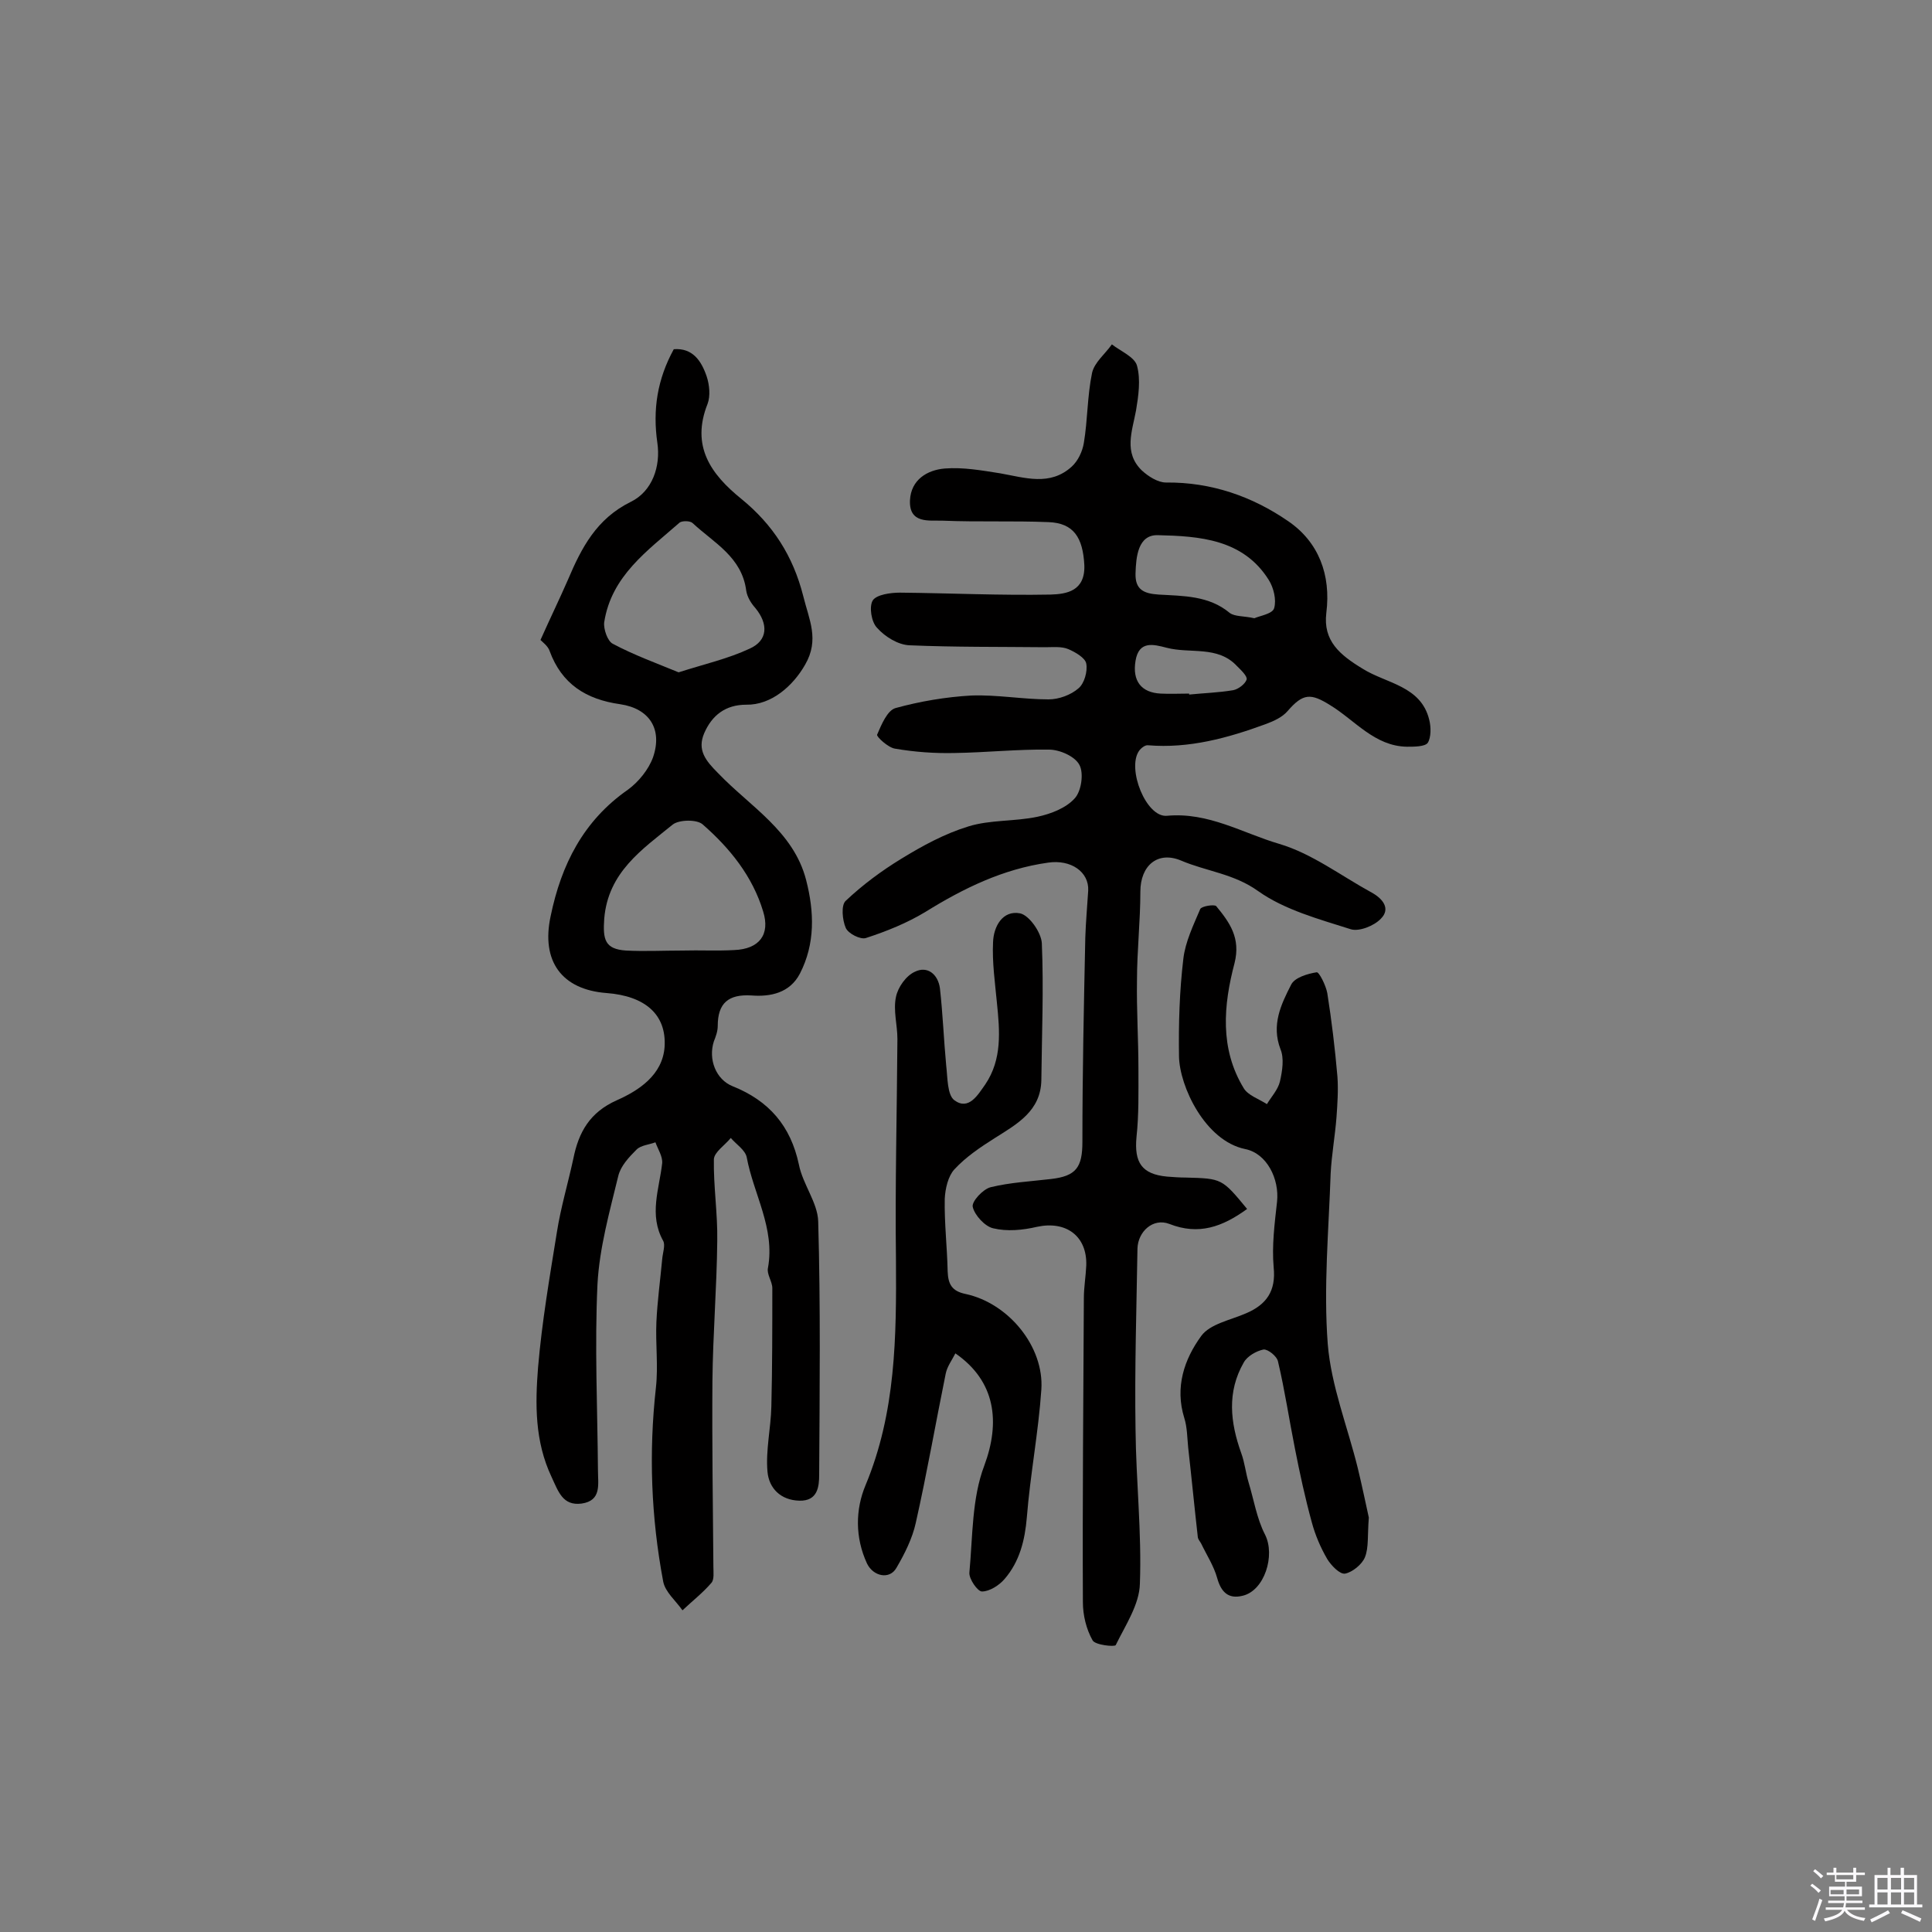 <svg enable-background="new 0 0 400 400" viewBox="0 0 400 400" xmlns="http://www.w3.org/2000/svg"><rect x="0" y="0" width="400" height="400" fill="#808080" stroke="none"/><path d="m374.8 390.4.4-.4c.7.5 1.3 1 1.8 1.4l-.5.5c-.5-.6-1.1-1.1-1.7-1.5zm1 7.3-.6-.3c.5-1.4 1.1-2.8 1.5-4.3.2.1.4.2.6.3-.5 1.3-1 2.8-1.5 4.3zm-.4-10.3.4-.4c.4.3 1 .8 1.7 1.4l-.5.5c-.4-.5-1-1-1.6-1.5zm2.5.3h1.7v-1h.6v1h3.5v-1h.6v1h1.8v.5h-1.8v1.4h-2v1h3.2v2h-3.2v.9h3.3v.5h-3.4c0 .3-.1.6-.1.9h4v.5h-3.7c.7.9 1.9 1.5 3.8 1.7-.1.2-.2.4-.3.6-2.1-.4-3.5-1.1-4-2.1-.4 1-1.8 1.7-4 2.2-.1-.2-.2-.4-.3-.6 2.1-.4 3.4-1 3.8-1.8h-3.4v-.5h3.6c.1-.3.1-.6.2-.9h-3.3v-.5h3.4c0-.3 0-.6 0-.9h-3.2v-2h3.3v-1h-2.1v-1.4h-1.7v-.5zm1.1 3.5v1h2.7c0-.3 0-.4 0-.4 0-.1 0-.2 0-.2 0-.1 0-.2 0-.3h-2.7zm1.2-3v.9h3.5v-.9zm4.7 3h-2.6v.6.4h2.6z" fill="#fbfafc"/><path d="m393.6 386.7h.6v1.5h2.7v6.1h1.1v.6h-11v-.6h1.1v-6.1h2.7v-1.5h.6v1.5h2.1v-1.5zm-2.7 8.8.4.6c-1.2.6-2.5 1.3-3.8 1.9-.1-.2-.2-.4-.3-.6 1.2-.6 2.5-1.2 3.7-1.9zm-2.2-6.7v2.4h2.1v-2.4zm0 3v2.5h2.1v-2.5zm2.8-3v2.4h2.1v-2.4zm0 3v2.5h2.1v-2.5zm6 6.1c-1.4-.7-2.7-1.3-3.9-1.8l.3-.6c1.5.6 2.7 1.2 3.9 1.7zm-1.2-9.1h-2.1v2.4h2.1zm-2.1 3v2.5h2.1v-2.5z" fill="#fbfafc"/><g fill="#010000"><path d="m258.2 250.3c-5.1 3.7-10 5.5-16.1 3.1-3.4-1.3-6.5 1.6-6.6 5.1-.2 12.5-.6 24.9-.4 37.4.1 10.7 1.3 21.4.9 32-.1 4.3-3 8.6-5 12.7-.2.4-4.3 0-4.8-1-1.3-2.3-2-5.2-2-7.9-.1-21 .1-41.9.2-62.9 0-2.3.4-4.5.5-6.8.2-6.1-4.2-9.3-10.2-8-3 .7-6.2 1-9.1.3-1.7-.4-3.8-2.7-4.2-4.4-.3-1.1 2.1-3.7 3.7-4.1 4.1-1 8.3-1.2 12.5-1.7 5.2-.6 6.5-2.4 6.5-7.7 0-14.1.3-28.2.6-42.3.1-3.2.4-6.4.6-9.7.2-3.9-3.6-6.5-8.3-5.8-9.3 1.3-17.5 5.3-25.4 10.2-3.8 2.3-8 4-12.3 5.4-1.1.4-3.7-.9-4.2-2.1-.7-1.6-1-4.7 0-5.6 3.5-3.3 7.4-6.2 11.5-8.7 4.4-2.7 9-5.2 13.9-6.7 4.5-1.4 9.6-1 14.3-2 2.8-.6 5.9-1.8 7.7-3.8 1.4-1.5 1.9-5.2 1-6.9-.9-1.8-4.1-3.2-6.3-3.2-6.5-.1-13 .6-19.5.7-4.2.1-8.3-.2-12.4-.9-1.4-.2-3.9-2.5-3.7-2.9.9-2.1 2.1-5 3.8-5.5 5.1-1.4 10.4-2.3 15.7-2.6 5.3-.2 10.7.8 16 .8 2.1 0 4.6-.9 6.2-2.3 1.2-1 1.9-3.5 1.6-5.1-.2-1.2-2.3-2.4-3.7-3s-3.2-.4-4.8-.4c-9.4-.1-18.7 0-28.1-.4-2.4-.1-5.1-1.8-6.7-3.6-1.2-1.2-1.7-4.4-.9-5.7.8-1.2 3.7-1.6 5.6-1.6 10.4.1 20.8.6 31.2.4 3.3-.1 7.2-.7 7-6.1-.3-5.7-2.2-8.7-7.4-8.9-7.3-.3-14.6 0-21.9-.3-2.8-.1-7 .7-6.8-4.2.2-4.3 3.6-6.3 7.2-6.6 3.8-.3 7.7.4 11.5 1 5.1.9 10.3 2.7 14.8-1.4 1.3-1.2 2.2-3.1 2.5-4.9.8-4.8.7-9.7 1.7-14.5.5-2.2 2.7-3.9 4.1-5.9 1.8 1.4 4.7 2.6 5.2 4.4.8 2.9.3 6.3-.2 9.3-.8 4.3-2.6 8.7 1.2 12.4 1.3 1.2 3.3 2.5 5 2.5 9.4-.1 17.9 2.9 25.3 8 6.3 4.3 8.9 11.1 7.9 19-.7 5.8 2.8 8.7 7.6 11.6 4.8 3 12 3.5 13.7 10.5.4 1.5.4 3.7-.3 4.8-.6.8-2.8.8-4.3.8-6.7-.1-10.8-5.5-15.9-8.6-4-2.5-5.6-2.5-8.8 1.2-1.1 1.3-2.9 2.1-4.5 2.7-7.9 2.9-15.9 5.1-24.4 4.4-.6-.1-1.5.6-1.9 1.2-2.5 3.7 1.5 13.8 5.8 13.4 8.6-.8 15.7 3.6 23.2 5.8 6.8 2 12.8 6.6 19.2 10.1 2.2 1.2 4 3.3 1.9 5.4-1.4 1.5-4.5 2.7-6.2 2.2-6.6-2.1-13.7-4-19.2-7.9-5-3.6-10.7-4.1-15.9-6.3-4.9-2.1-8.5 1-8.5 6.4 0 6.1-.7 12.3-.7 18.4-.1 6.1.3 12.2.3 18.4 0 4.7.1 9.4-.4 14-.5 5.3 1.1 7.7 6.3 8.2 1.3.1 2.6.2 3.9.2 7.5.2 7.5.2 12.7 6.5zm1.5-122.3c1.1-.5 3.8-.9 4.1-2.1.5-1.7-.1-4.2-1.1-5.8-5.3-8.5-14.4-9.1-23-9.3-4.1-.1-4.5 4.5-4.6 7.9-.1 3.3 1.6 4.2 4.8 4.4 5.1.3 10.4.2 14.7 3.8 1.1.8 2.9.6 5.1 1.1zm-13.5 15.6v.2c3-.3 6.1-.4 9.1-.9 1.1-.2 2.5-1.3 2.8-2.2.2-.7-1.2-2-2-2.8-4-4.3-9.7-2.5-14.6-3.8-2.7-.7-5.7-1.5-6.4 2.7s1.2 6.6 5.2 6.8c2 .1 3.9 0 5.9 0z"/><path d="m111.9 132.5c2.1-4.7 4-8.6 5.7-12.5 2.8-6.6 5.9-12.6 13-16.1 4.5-2.2 6.2-7.4 5.5-12.2-1-6.9 0-13.2 3.4-19.4 3.9-.3 5.7 2.4 6.8 5.6.6 1.8.8 4.1.2 5.7-3.5 8.8.7 14.6 7 19.7 6.5 5.3 10.7 11.8 12.8 20.1 1.2 4.9 3.4 9 .4 14.2-2.5 4.4-7 8.4-12.2 8.3-4.3 0-7.1 2.2-8.7 5.9-1.5 3.5.3 5.7 2.9 8.3 6.6 6.9 15.6 12 18.2 22.1 1.7 6.6 1.9 13.2-1.3 19.4-2.1 4-6.1 4.8-10 4.5-4.8-.3-7 1.6-7 6.3 0 1.1-.4 2.2-.8 3.2-1.2 3.7.4 7.9 3.9 9.3 7.5 3 12 8.2 13.7 16.2.8 4.1 3.9 7.9 4 11.8.5 17.5.3 35 .2 52.4 0 2.5-.3 5.5-4.1 5.4-3.9-.1-6.3-2.6-6.6-6-.4-4.4.7-9 .8-13.5.2-8.2.2-16.4.2-24.5 0-1.4-1.2-2.9-.9-4.2 1.5-8.2-3-15.3-4.4-22.9-.3-1.5-2.2-2.7-3.3-4-1.2 1.5-3.4 2.9-3.5 4.4-.1 5.6.8 11.3.7 16.9-.1 9.7-.9 19.3-1 29-.1 12.8.1 25.7.2 38.5 0 1.1.2 2.6-.4 3.3-1.8 2.1-4 3.8-6 5.7-1.4-2-3.6-3.8-4-6-2.5-13.3-3-26.6-1.5-40.1.5-4.5-.1-9.1.1-13.6.2-4.3.8-8.7 1.2-13 .1-1.3.7-2.9.2-3.8-3-5.4-.8-10.7-.2-16.1.1-1.4-.9-2.9-1.4-4.3-1.3.5-3 .6-3.9 1.5-1.6 1.6-3.3 3.4-3.8 5.5-1.8 7.4-3.9 14.9-4.3 22.4-.6 12.8 0 25.6.1 38.5 0 2.9.8 6.3-3.4 6.9-3.9.5-4.8-2.5-6.2-5.5-3.5-7.4-3.4-15.1-2.8-22.7.8-9.4 2.4-18.7 3.9-28 .8-5.1 2.3-10.1 3.4-15.2 1.1-5.5 3.4-9.6 9-12.1 4.5-2 9.5-5.2 9.9-11.1.4-6.7-4.1-10.5-12-11.1-9.3-.7-13.6-6.6-11.6-15.9 2.2-10.7 6.8-19.8 16-26.2 2.2-1.6 4.3-4.2 5.2-6.7 2-5.8-.7-10.1-6.8-11-7.1-1-12.1-4.2-14.6-11-.3-1-1.5-1.9-1.9-2.3zm28.6 6.7c5.3-1.7 10.2-2.8 14.7-4.9 3.8-1.7 3.9-5.1 1.2-8.4-.9-1-1.7-2.3-1.9-3.6-.9-7-6.7-9.9-11.1-14-.5-.5-2.2-.5-2.7-.1-6.6 5.8-14.1 11-15.6 20.6-.2 1.4.7 4 1.8 4.5 4.3 2.3 9 4 13.6 5.9zm.8 57.6c3.6-.1 7.1.1 10.7-.1 5.2-.2 7.5-3.2 6-8-2.2-7.3-6.9-13.1-12.5-18-1.2-1.1-4.9-1-6.2 0-6.4 5.2-13.4 9.9-14.2 19.5-.3 4.3.1 6.3 4.5 6.6 3.9.2 7.8 0 11.7 0z"/><path d="m283.4 314.2c-.3 3.7 0 6.2-.8 8.2-.6 1.5-2.6 3.1-4.1 3.4-1.1.2-2.9-1.7-3.7-3-1.4-2.4-2.5-5-3.2-7.6-1.4-5.1-2.5-10.2-3.5-15.3-1.2-6-2.1-12.1-3.5-18-.2-1.1-2.1-2.6-3-2.5-1.5.3-3.4 1.4-4.1 2.7-3.5 6.1-2.8 12.4-.5 18.8.7 1.9.9 4 1.5 6 1.1 3.6 1.7 7.5 3.4 10.8 2.2 4.3-.1 11.7-4.7 12.7-2.9.7-4.4-.8-5.2-3.7-.7-2.5-2.2-4.8-3.3-7.1-.2-.4-.6-.8-.7-1.3-.7-6.2-1.3-12.4-2-18.6-.2-2-.2-4.2-.8-6.1-2-6.4 0-12.2 3.5-17 1.8-2.5 6.1-3.3 9.3-4.7 4.2-1.8 6.2-4.6 5.7-9.5-.4-4.5.2-9.1.7-13.6.5-4.7-2.1-10-6.6-10.9-8.3-1.7-13.6-13-13.7-19.2-.1-6.8.1-13.5.9-20.2.4-3.5 2.1-7 3.5-10.3.3-.6 2.9-1 3.3-.6 2.8 3.4 5.1 6.6 3.8 11.8-2.3 8.7-3.1 17.7 1.9 25.9.9 1.5 3.1 2.2 4.8 3.3.9-1.5 2.3-3 2.7-4.7.5-2.2.9-4.8.1-6.7-1.9-5 .1-9.2 2.2-13.3.7-1.5 3.4-2.3 5.3-2.6.5-.1 1.9 2.7 2.2 4.3.9 5.7 1.6 11.5 2.1 17.3.2 2.8 0 5.7-.2 8.5-.3 3.8-1 7.7-1.2 11.5-.4 11.8-1.5 23.7-.6 35.4.7 8.6 4.1 17.1 6.2 25.6.9 3.7 1.7 7.6 2.3 10.3z"/><path d="m197.8 280.2c-.7 1.4-1.7 2.7-2 4.2-2.1 10.3-3.9 20.7-6.2 30.9-.7 3.2-2.3 6.4-4 9.3-1.4 2.5-4.8 1.8-6.1-.9-2.5-5.4-2.4-11.2-.3-16.2 6.3-15.1 6.4-30.8 6.3-46.7-.2-15.2.2-30.4.3-45.7 0-2.9-.9-5.9-.3-8.7.4-2 2.1-4.4 3.9-5.2 2.6-1.3 4.8.5 5.2 3.4.6 5.3.8 10.7 1.3 16 .3 2.5.2 6.1 1.7 7.2 3 2.2 4.9-1.2 6.4-3.3 3.5-5.2 3-11 2.4-16.9-.4-4.2-1-8.4-.8-12.5.1-3.3 2-6.7 5.6-6 1.9.4 4.4 4 4.5 6.2.4 9.4 0 18.8-.1 28.3-.1 6.4-5 9.1-9.6 12-3 1.9-6 3.9-8.4 6.5-1.3 1.4-1.9 4-2 6.1-.1 5 .5 10 .6 15 .1 2.6.8 4.1 3.7 4.7 8.9 1.9 16.3 10.9 15.7 19.8-.6 8.8-2.3 17.6-3 26.4-.4 4.8-1.5 9.2-4.6 12.8-1.1 1.3-3.1 2.6-4.7 2.6-.9 0-2.7-2.6-2.6-3.9.7-7.5.5-15.4 3.1-22.2 3.3-8.9 2.4-17.4-6-23.2z"/></g></svg>